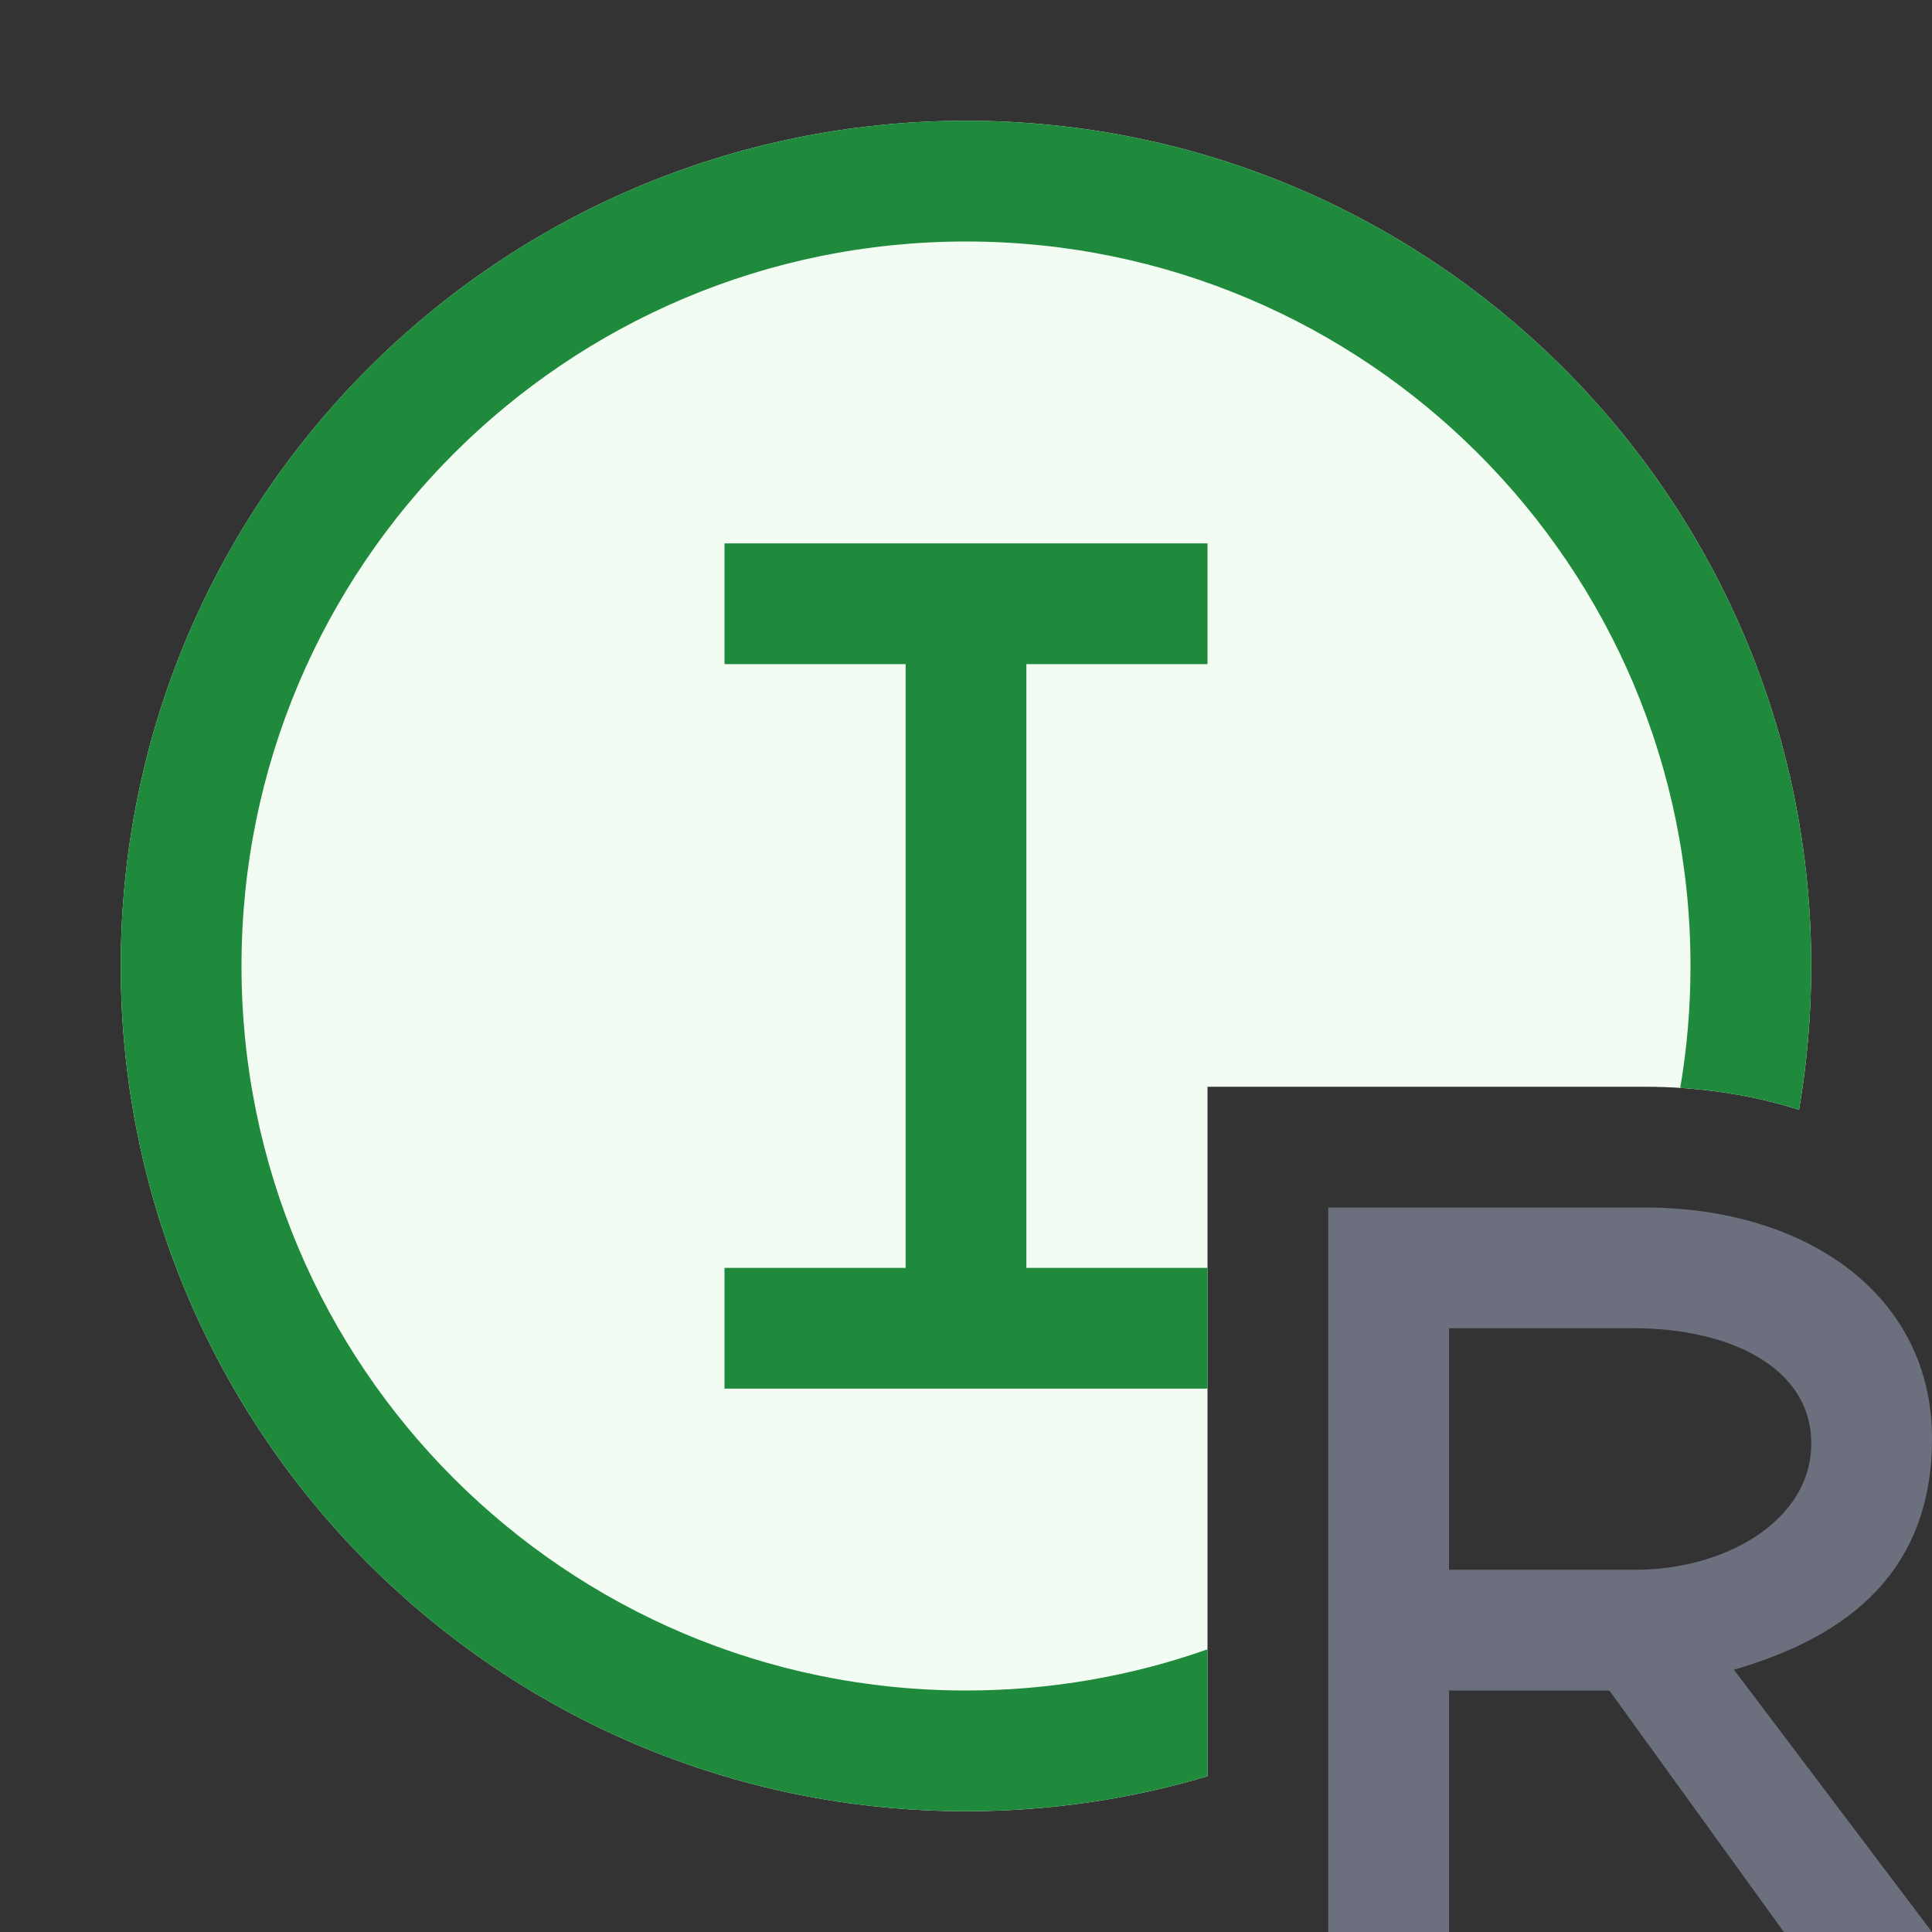 <svg width="16" height="16" viewBox="0 0 16 16" fill="none" xmlns="http://www.w3.org/2000/svg">
<rect x="0" y="0" width="16" height="16" fill="#333333" stroke="none"/>
<path d="M14.899 9.191C14.965 8.804 15 8.406 15 8C15 4.134 11.866 1 8 1C4.134 1 1 4.134 1 8C1 11.866 4.134 15 8 15C8.695 15 9.366 14.899 10 14.71V9H13.622C14.059 9 14.493 9.062 14.899 9.191Z" fill="#F2FCF3"/>
<path d="M10 4.5V5.5L8.5 5.5V10.5H10V11.5H6V10.5H7.5V5.5L6 5.5V4.5H10Z" fill="#208A3C"/>
<path fill-rule="evenodd" clip-rule="evenodd" d="M12 13V11H13.537C14.303 11 15 11.313 15 11.954C15 12.595 14.285 13 13.547 13H12ZM14.36 13.828C15.175 13.59 16 13.11 16 11.913C16 10.716 14.949 10 13.622 10H11V16H12V14H13.328L14.773 16H16L14.36 13.828Z" fill="#6C707E"/>
<path d="M10 13.659C9.374 13.88 8.701 14 8 14C4.686 14 2 11.314 2 8C2 4.686 4.686 2 8 2C11.314 2 14 4.686 14 8C14 8.344 13.971 8.681 13.915 9.009C14.252 9.031 14.584 9.091 14.899 9.191C14.965 8.804 15 8.406 15 8C15 4.134 11.866 1 8 1C4.134 1 1 4.134 1 8C1 11.866 4.134 15 8 15C8.695 15 9.366 14.899 10 14.71V13.659Z" fill="#208A3C"/>
</svg>
